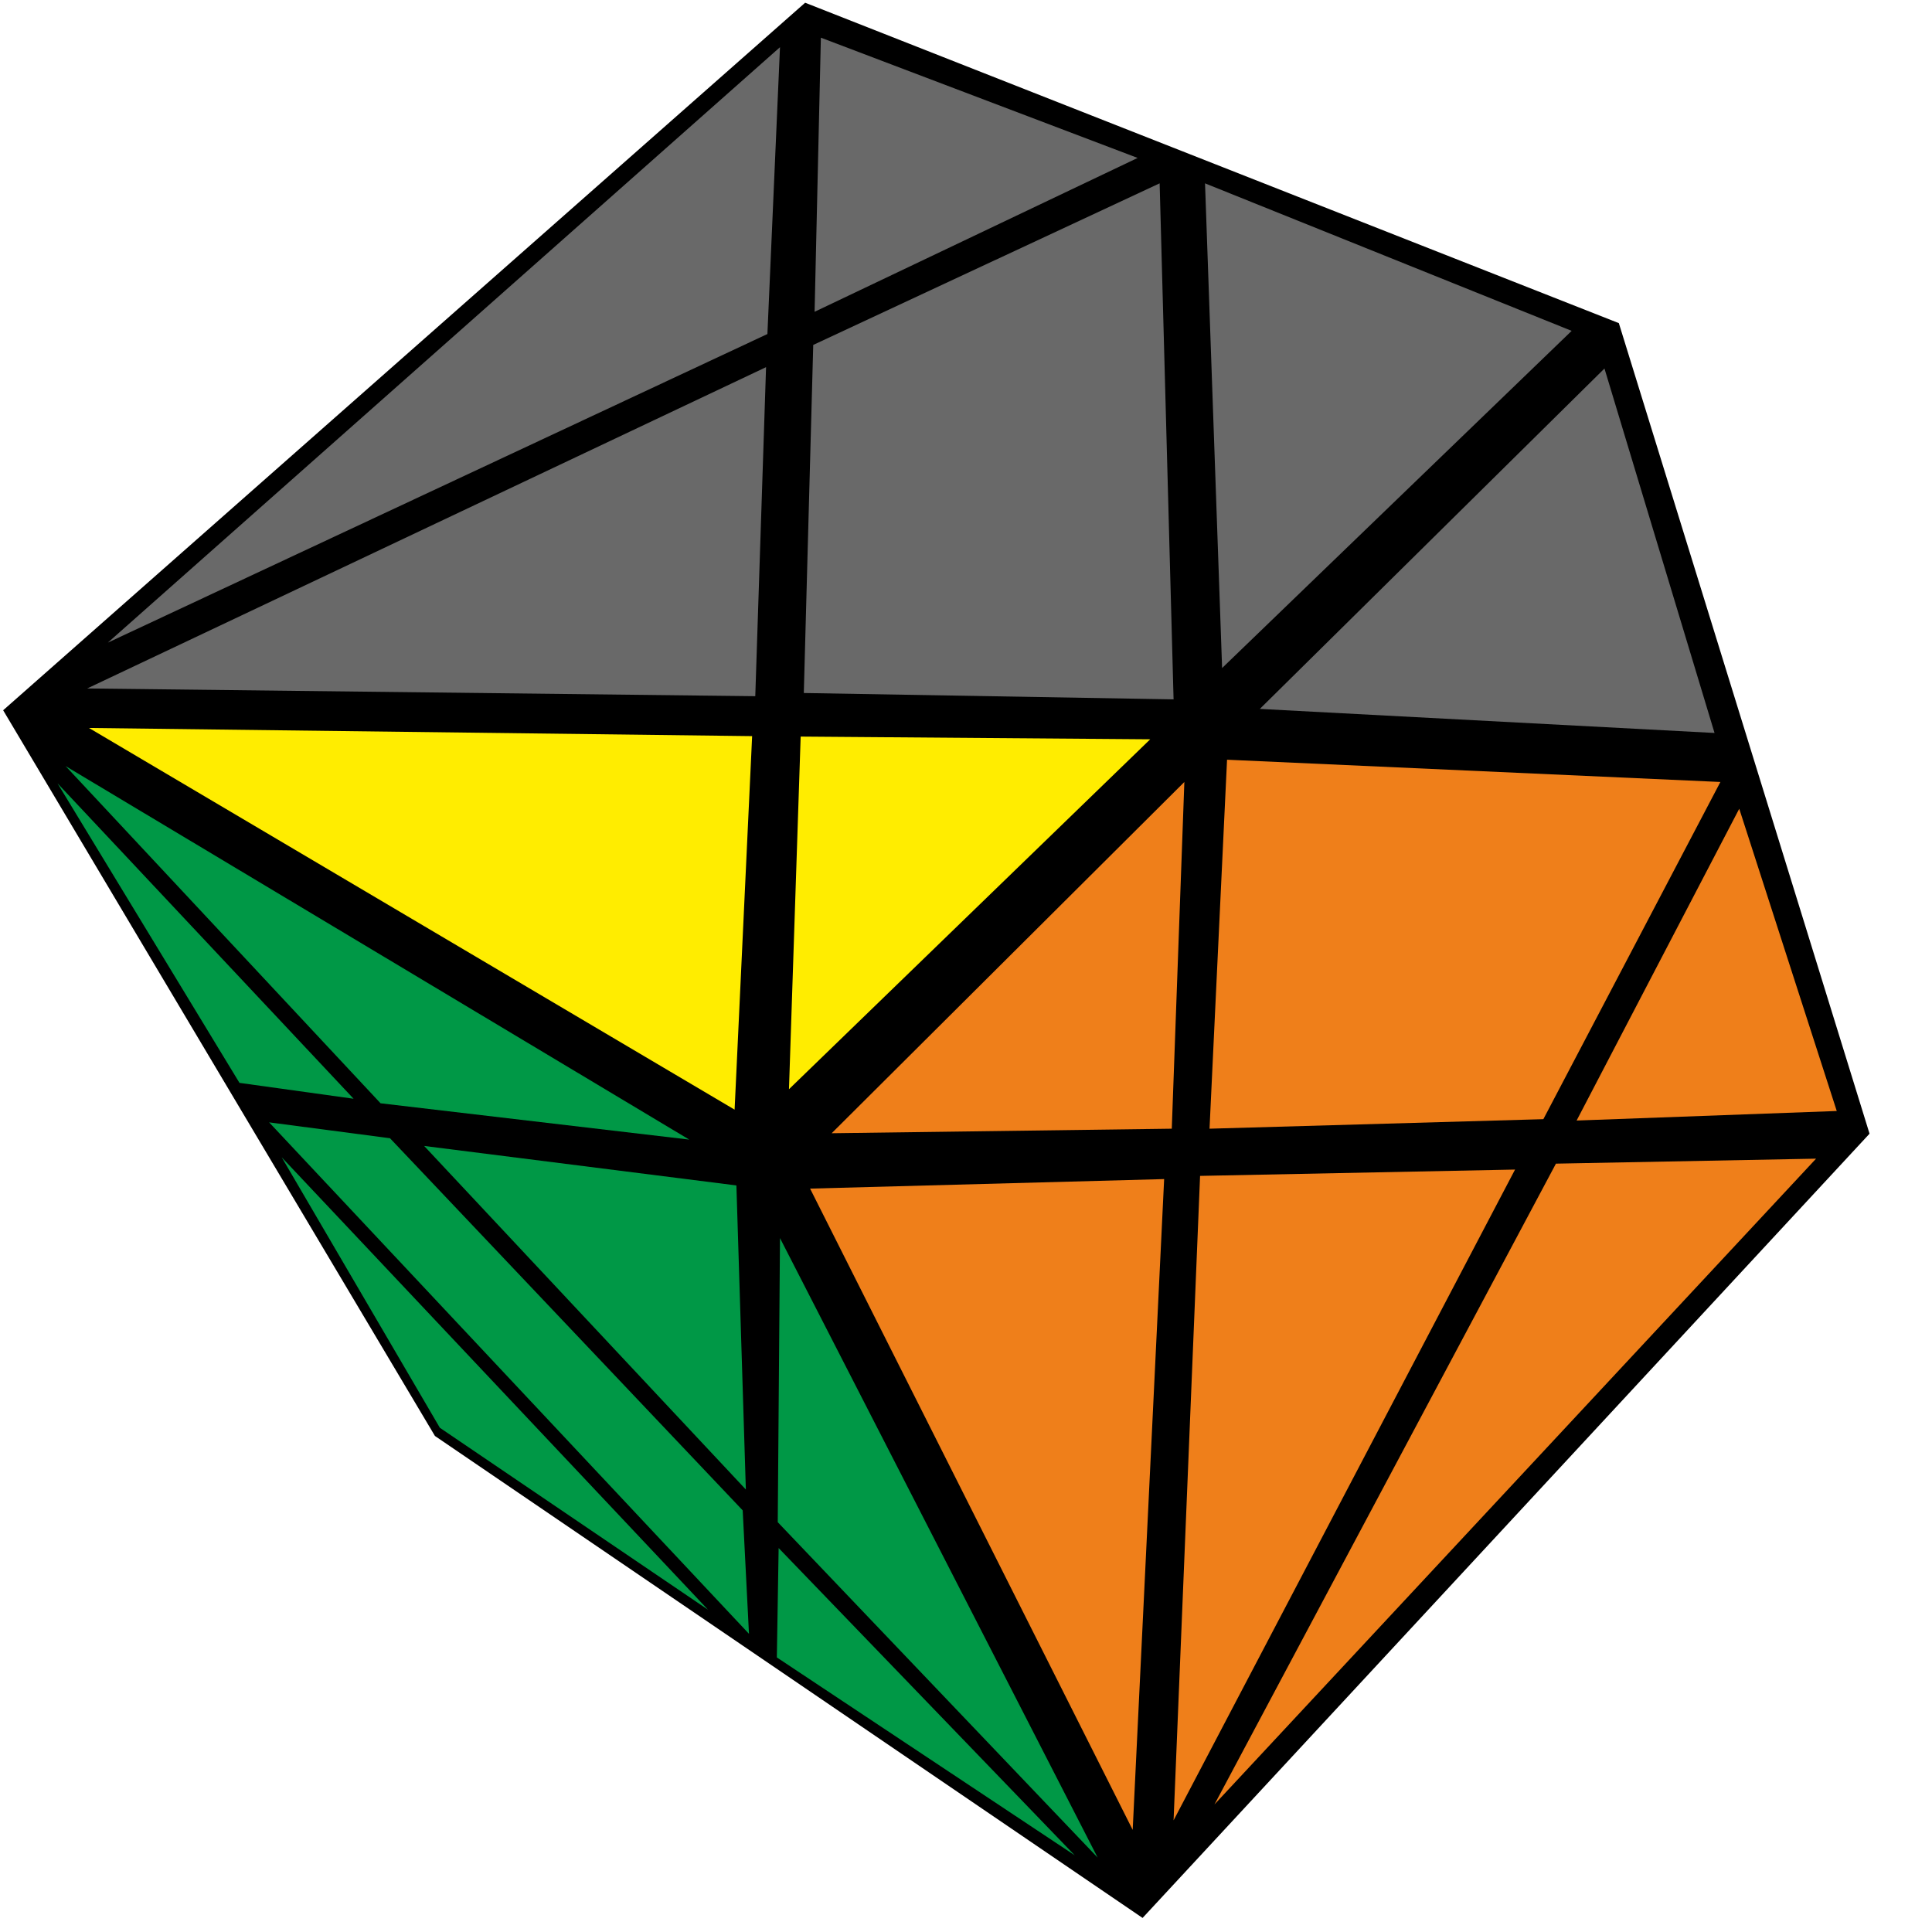 <?xml version="1.0" encoding="UTF-8"?>
<svg width="100px" height="100px" viewBox="0 0 100 100" version="1.1" xmlns="http://www.w3.org/2000/svg" xmlns:xlink="http://www.w3.org/1999/xlink">
    <title>axis_4</title>
    <g id="axis_4" stroke="none" stroke-width="1" fill="none" fill-rule="evenodd">
        <g fill-rule="nonzero" id="Path">
            <polygon fill="#000000" points="22.512 74.325 0.163 36.763 41.674 0.141 83.791 16.725 96.767 58.68 59.14 99.272"></polygon>
            <polygon fill="#FFED00" points="40.837 56.378 41.442 38.125 59.535 38.266"></polygon>
            <polygon fill="#FFED00" points="4.605 37.679 38.93 38.102 38.023 57.435"></polygon>
            <polygon fill="#696969" points="62.372 9.49 81.349 17.125 63.256 34.578"></polygon>
            <polygon fill="#696969" points="41.605 35.87 42.093 17.853 60.023 9.49 60.744 36.199"></polygon>
            <polygon fill="#696969" points="4.512 35.635 39.651 19.004 39.093 36.035"></polygon>
            <polygon fill="#696969" points="42.163 16.138 42.488 1.95 58.884 8.175"></polygon>
            <polygon fill="#696969" points="5.581 33.263 40.372 2.443 39.721 17.289"></polygon>
            <polygon fill="#EF7F1A" points="43.047 58.656 61.302 40.475 60.651 58.421"></polygon>
            <polygon fill="#696969" points="65.209 36.693 83.047 19.074 88.744 37.938"></polygon>
            <polygon fill="#EF7F1A" points="41.93 61.522 60.256 61.029 58.628 94.715"></polygon>
            <polygon fill="#EF7F1A" points="62.605 58.421 63.512 39.323 89.047 40.475 79.884 57.928"></polygon>
            <polygon fill="#EF7F1A" points="62.116 60.864 78.419 60.536 60.744 94.221"></polygon>
            <polygon fill="#EF7F1A" points="81.605 57.999 90.023 41.86 95.07 57.505"></polygon>
            <polygon fill="#EF7F1A" points="80.535 60.23 94 59.972 62.86 93.399"></polygon>
            <polygon fill="#009846" points="56.814 96.148 40.256 78.788 40.372 64.083"></polygon>
            <polygon fill="#009846" points="21.953 59.314 38.116 61.358 38.605 77.097"></polygon>
            <polygon fill="#009846" points="3.395 39.652 35.674 58.985 19.698 57.106"></polygon>
            <polygon fill="#009846" points="40.209 85.788 40.302 80.127 55.628 96.03"></polygon>
            <polygon fill="#009846" points="38.767 84.567 13.93 58.093 20.186 58.915 38.442 78.177"></polygon>
            <polygon fill="#009846" points="2.977 40.545 18.302 56.871 12.395 56.049"></polygon>
            <polygon fill="#009846" points="22.767 73.902 14.581 59.901 36.651 83.322"></polygon>
        </g>
    </g>
</svg>